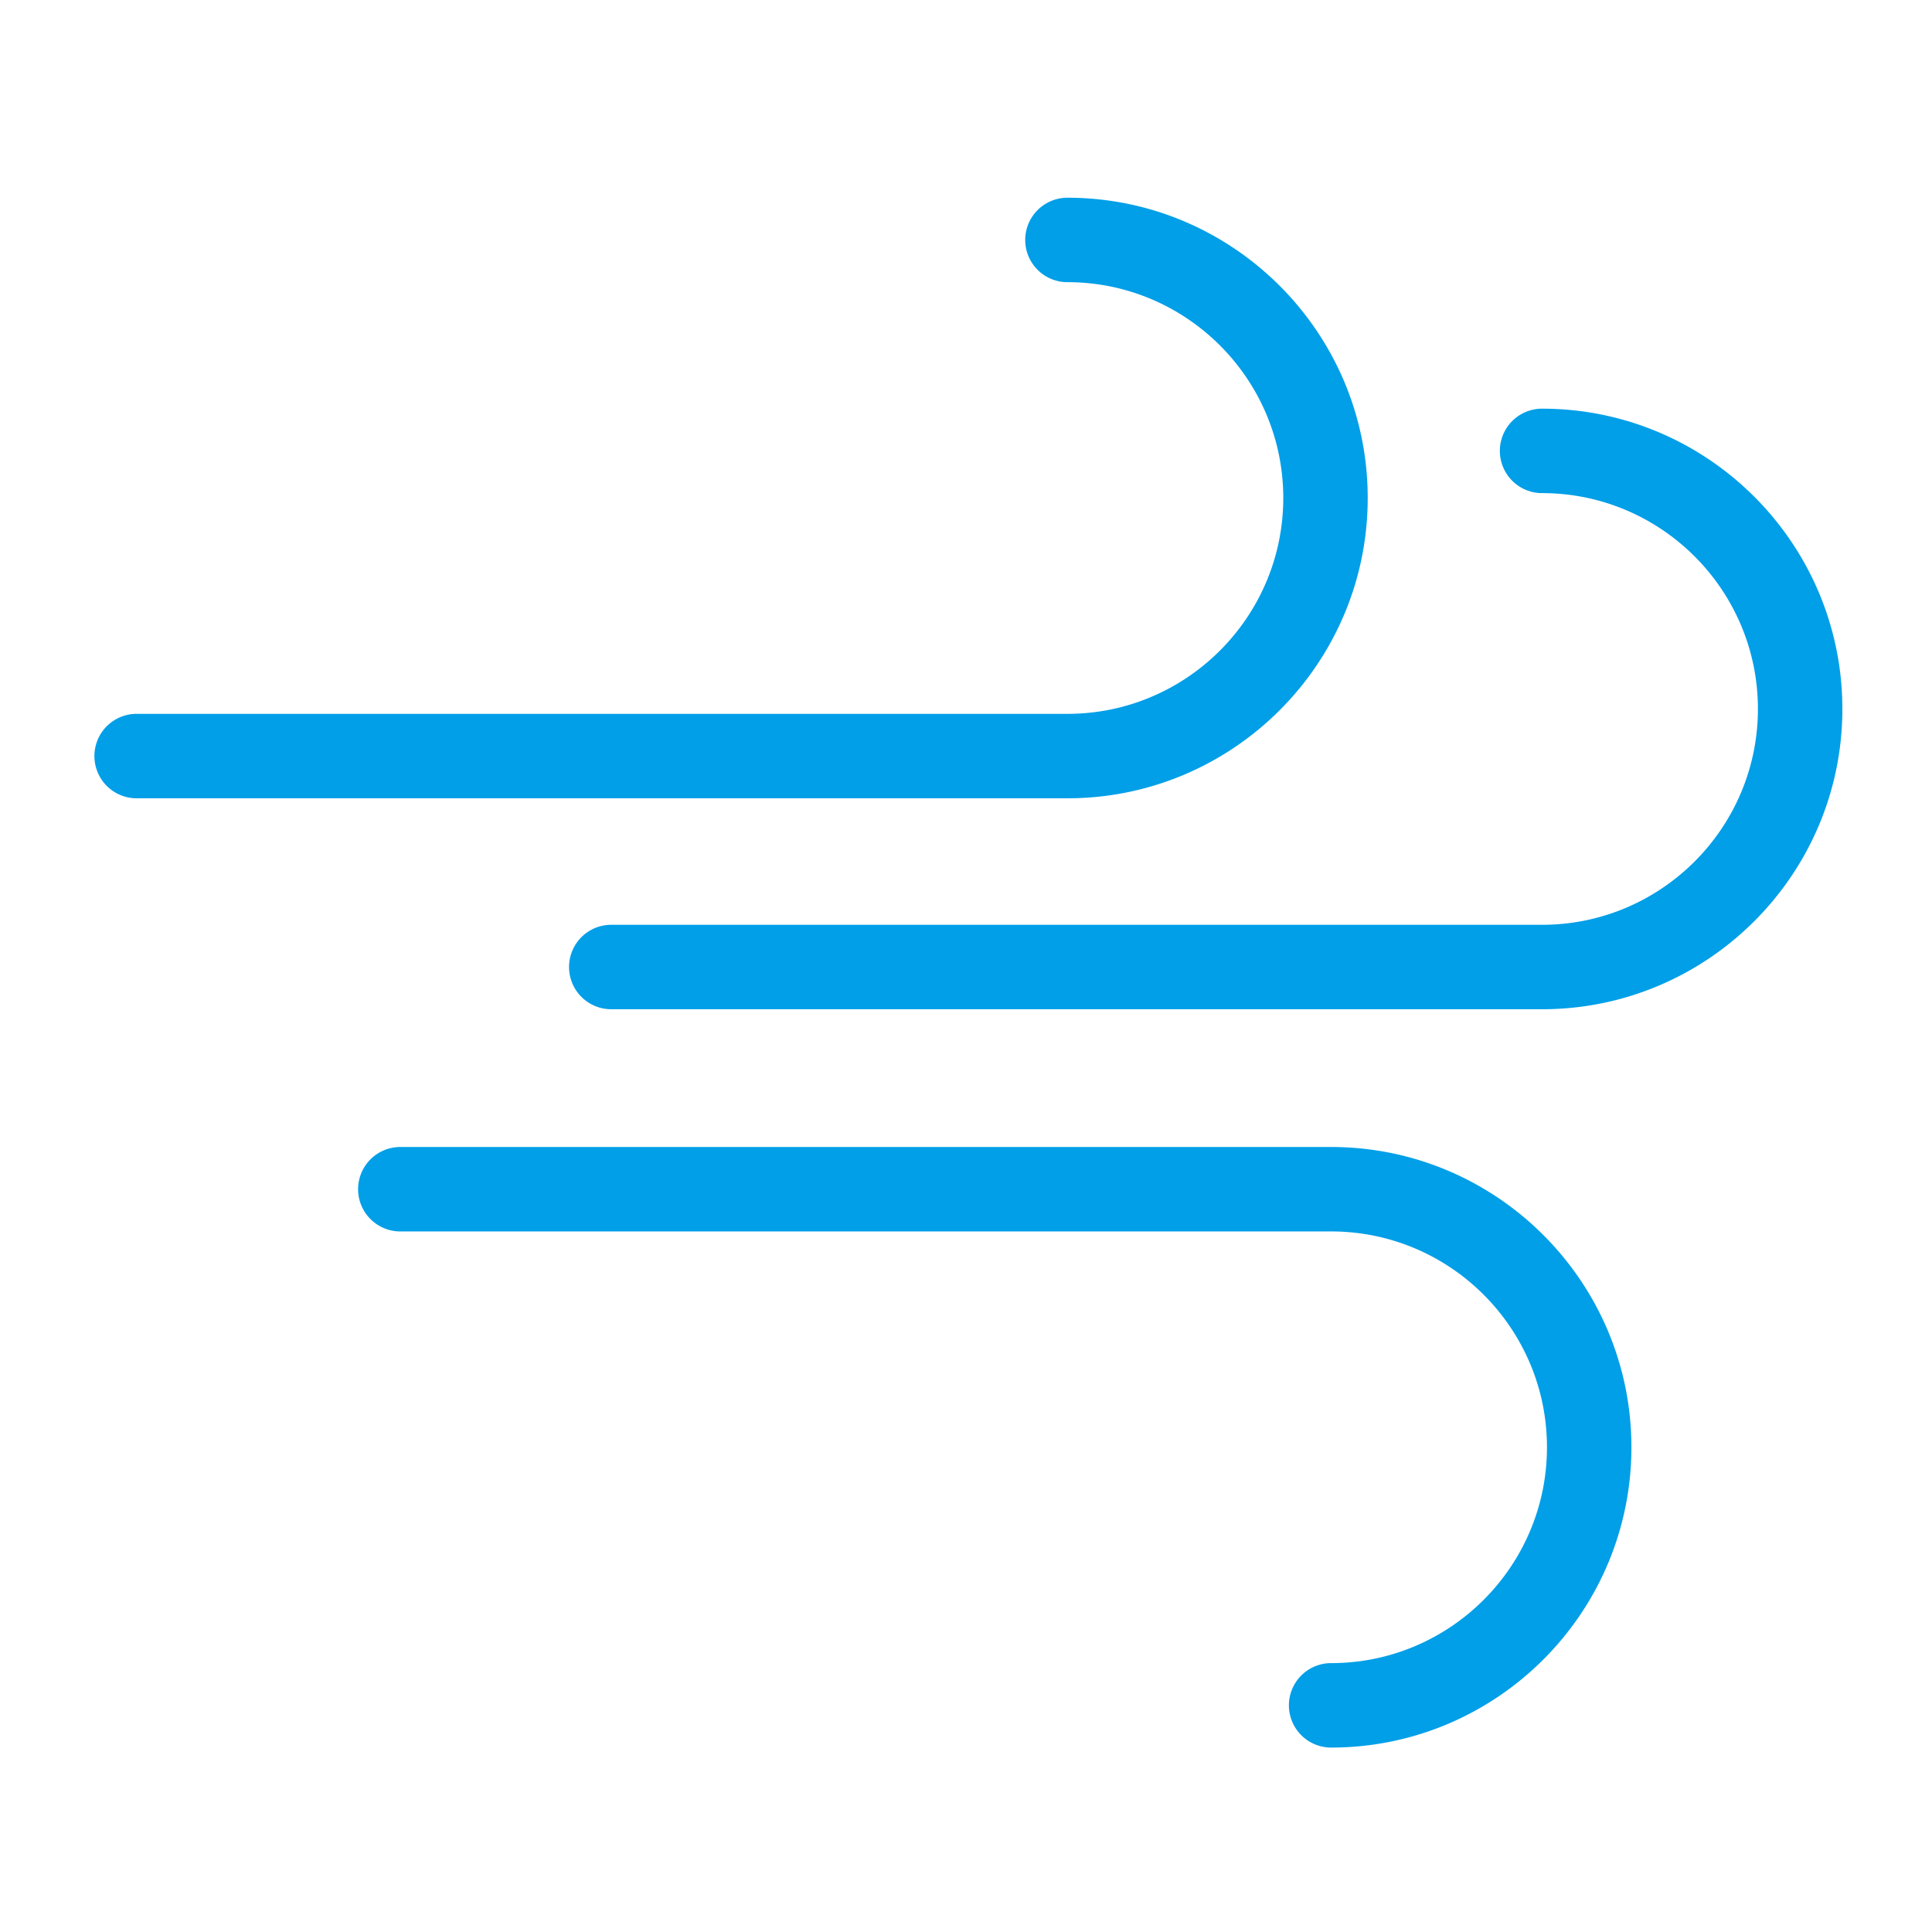 <svg class="svg-icon" style="width: 1em; height: 1em;vertical-align: middle;fill: currentColor;overflow: hidden;" viewBox="0 0 1024 1024" version="1.1" xmlns="http://www.w3.org/2000/svg"><path d="M565.769 423.11H72.419a22.378 22.378 0 1 1 0-44.757h493.346c63.075 0 114.395-51.32 114.395-114.398s-51.32-114.398-114.395-114.398a22.378 22.378 0 1 1 0-44.757c87.755 0 159.151 71.396 159.151 159.155s-71.393 159.155-159.148 159.155z" fill="#009FE8" /><path d="M817.333 534.919h-493.346a22.378 22.378 0 1 1 0-44.757h493.346c63.078 0 114.398-51.32 114.398-114.401 0-63.078-51.32-114.398-114.398-114.398a22.378 22.378 0 1 1 0-44.757c87.758 0 159.155 71.396 159.155 159.155s-71.396 159.158-159.155 159.158zM705.525 926.245a22.378 22.378 0 1 1 0-44.757c63.078 0 114.398-51.32 114.398-114.401 0-63.078-51.32-114.398-114.398-114.398H212.178a22.378 22.378 0 1 1 0-44.757h493.346c87.758 0 159.155 71.396 159.155 159.155s-71.393 159.158-159.155 159.158z" fill="#009FE8" /></svg>